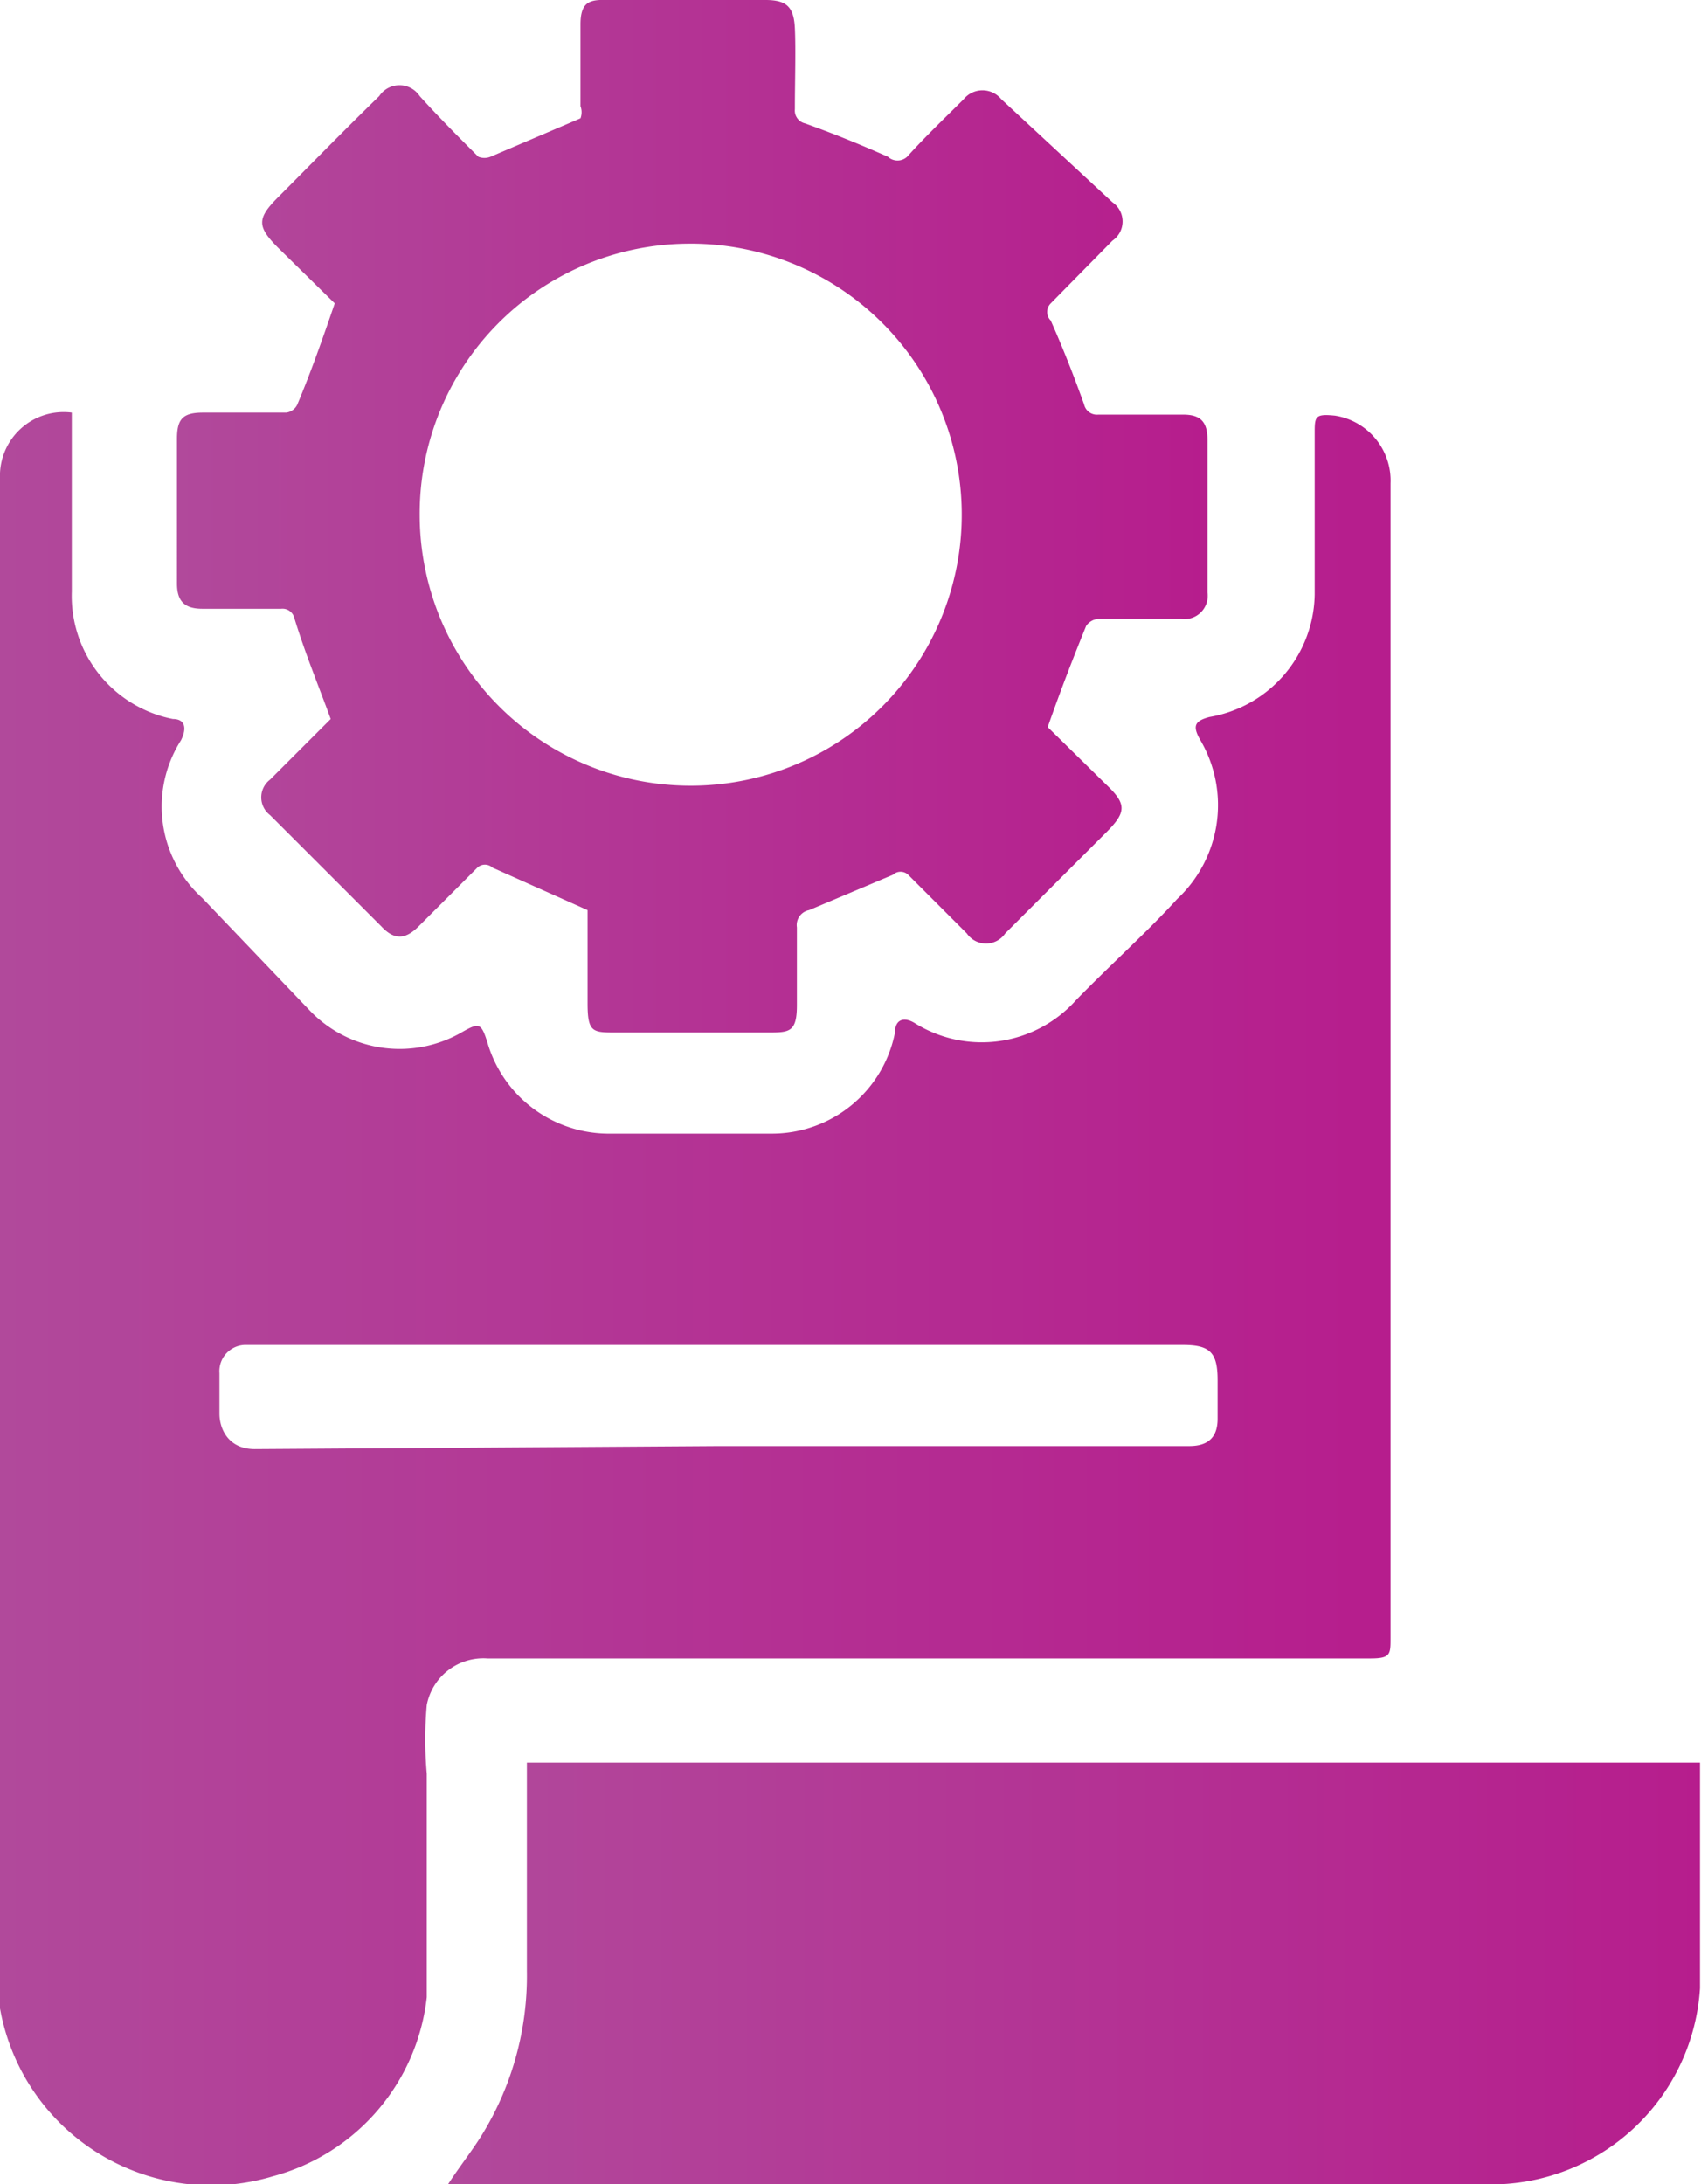 <svg xmlns="http://www.w3.org/2000/svg" xmlns:xlink="http://www.w3.org/1999/xlink" viewBox="0 0 16.82 21.6"><defs><style>.cls-1{fill:url(#linear-gradient);}.cls-2{fill:url(#linear-gradient-2);}.cls-3{fill:url(#linear-gradient-3);}</style><linearGradient id="linear-gradient" y1="12.84" x2="13.7" y2="12.84" gradientUnits="userSpaceOnUse"><stop offset="0" stop-color="#b1499b"/><stop offset="1" stop-color="#b61d8d"/></linearGradient><linearGradient id="linear-gradient-2" x1="4.43" y1="19.51" x2="16.82" y2="19.51" xlink:href="#linear-gradient"/><linearGradient id="linear-gradient-3" x1="1.74" y1="5.09" x2="11.92" y2="5.09" xlink:href="#linear-gradient"/></defs><g id="Layer_2" data-name="Layer 2"><g id="Layer_1-2" data-name="Layer 1"><path class="cls-1" d="M.71,4.08V5.85a1.24,1.24,0,0,0,1,1.26c.12,0,.14.09.08.21A1.22,1.22,0,0,0,2,8.88L3.07,10a1.23,1.23,0,0,0,1.51.2c.16-.09.18-.08.24.11A1.25,1.25,0,0,0,6,11.21H7.62a1.24,1.24,0,0,0,1.23-1c0-.13.09-.16.2-.09a1.25,1.25,0,0,0,1.59-.23c.34-.35.71-.68,1-1a1.27,1.27,0,0,0,.23-1.57c-.08-.14-.06-.19.09-.23A1.25,1.25,0,0,0,13,5.88c0-.53,0-1.06,0-1.59,0-.17,0-.2.2-.18a.65.65,0,0,1,.55.67V16.2c0,.16,0,.2-.2.2H4.82a.57.57,0,0,0-.6.46,3.89,3.89,0,0,0,0,.68v.3c0,.1,0,.19,0,.29,0,.54,0,1.08,0,1.62A2.07,2.07,0,0,1,2.7,21.52,2.12,2.12,0,0,1,0,19.86a2.56,2.56,0,0,1,0-.39V4.73A.63.63,0,0,1,.71,4.08ZM7.11,14.3h4.65c.19,0,.28-.09.28-.27v-.38c0-.27-.07-.35-.34-.35H2.44a.26.26,0,0,0-.27.28c0,.13,0,.26,0,.4s.08.35.35.35Z"/><path class="cls-2" d="M16.81,17.43s0,0,0,.06c0,.72,0,1.44,0,2.17a2.07,2.07,0,0,1-2,1.94H4.43c.11-.17.23-.32.33-.48a3,3,0,0,0,.45-1.63c0-.56,0-1.12,0-1.67v-.39Z"/><path class="cls-3" d="M5.81,9l-.94-.42a.11.11,0,0,0-.15,0l-.58.58c-.13.13-.24.14-.37,0l-1.1-1.1a.22.22,0,0,1,0-.35l.6-.6,0,0c-.12-.33-.25-.64-.36-1a.12.12,0,0,0-.13-.09H2c-.18,0-.25-.08-.25-.25V4.34c0-.2.06-.26.26-.26h.82A.14.14,0,0,0,2.94,4c.13-.31.24-.62.37-1l-.56-.55c-.21-.21-.21-.29,0-.5s.67-.68,1-1a.24.24,0,0,1,.4,0c.19.21.38.4.58.6a.16.16,0,0,0,.12,0l.89-.38a.17.17,0,0,0,0-.12c0-.27,0-.54,0-.81S5.88,0,6.08,0H7.57c.21,0,.28.07.29.28s0,.54,0,.8a.13.13,0,0,0,.1.14c.28.1.55.21.82.33a.14.14,0,0,0,.19,0c.18-.2.37-.38.56-.57a.24.24,0,0,1,.37,0L11,2a.23.23,0,0,1,0,.38L10.39,3a.12.12,0,0,0,0,.17c.12.27.23.55.33.83a.13.13,0,0,0,.14.1h.84c.17,0,.24.07.24.25V5.86a.23.23,0,0,1-.26.26h-.82a.16.16,0,0,0-.12.07c-.13.32-.25.63-.38,1l.58.57c.2.19.2.27,0,.47l-1,1a.23.23,0,0,1-.38,0l-.58-.58a.11.11,0,0,0-.15,0L8,9a.15.15,0,0,0-.12.17c0,.26,0,.51,0,.77s-.07.27-.27.27H6.09c-.23,0-.28,0-.28-.29ZM4.15,5.09A2.68,2.68,0,1,0,6.78,2.41,2.67,2.67,0,0,0,4.15,5.09Z"/></g></g></svg>